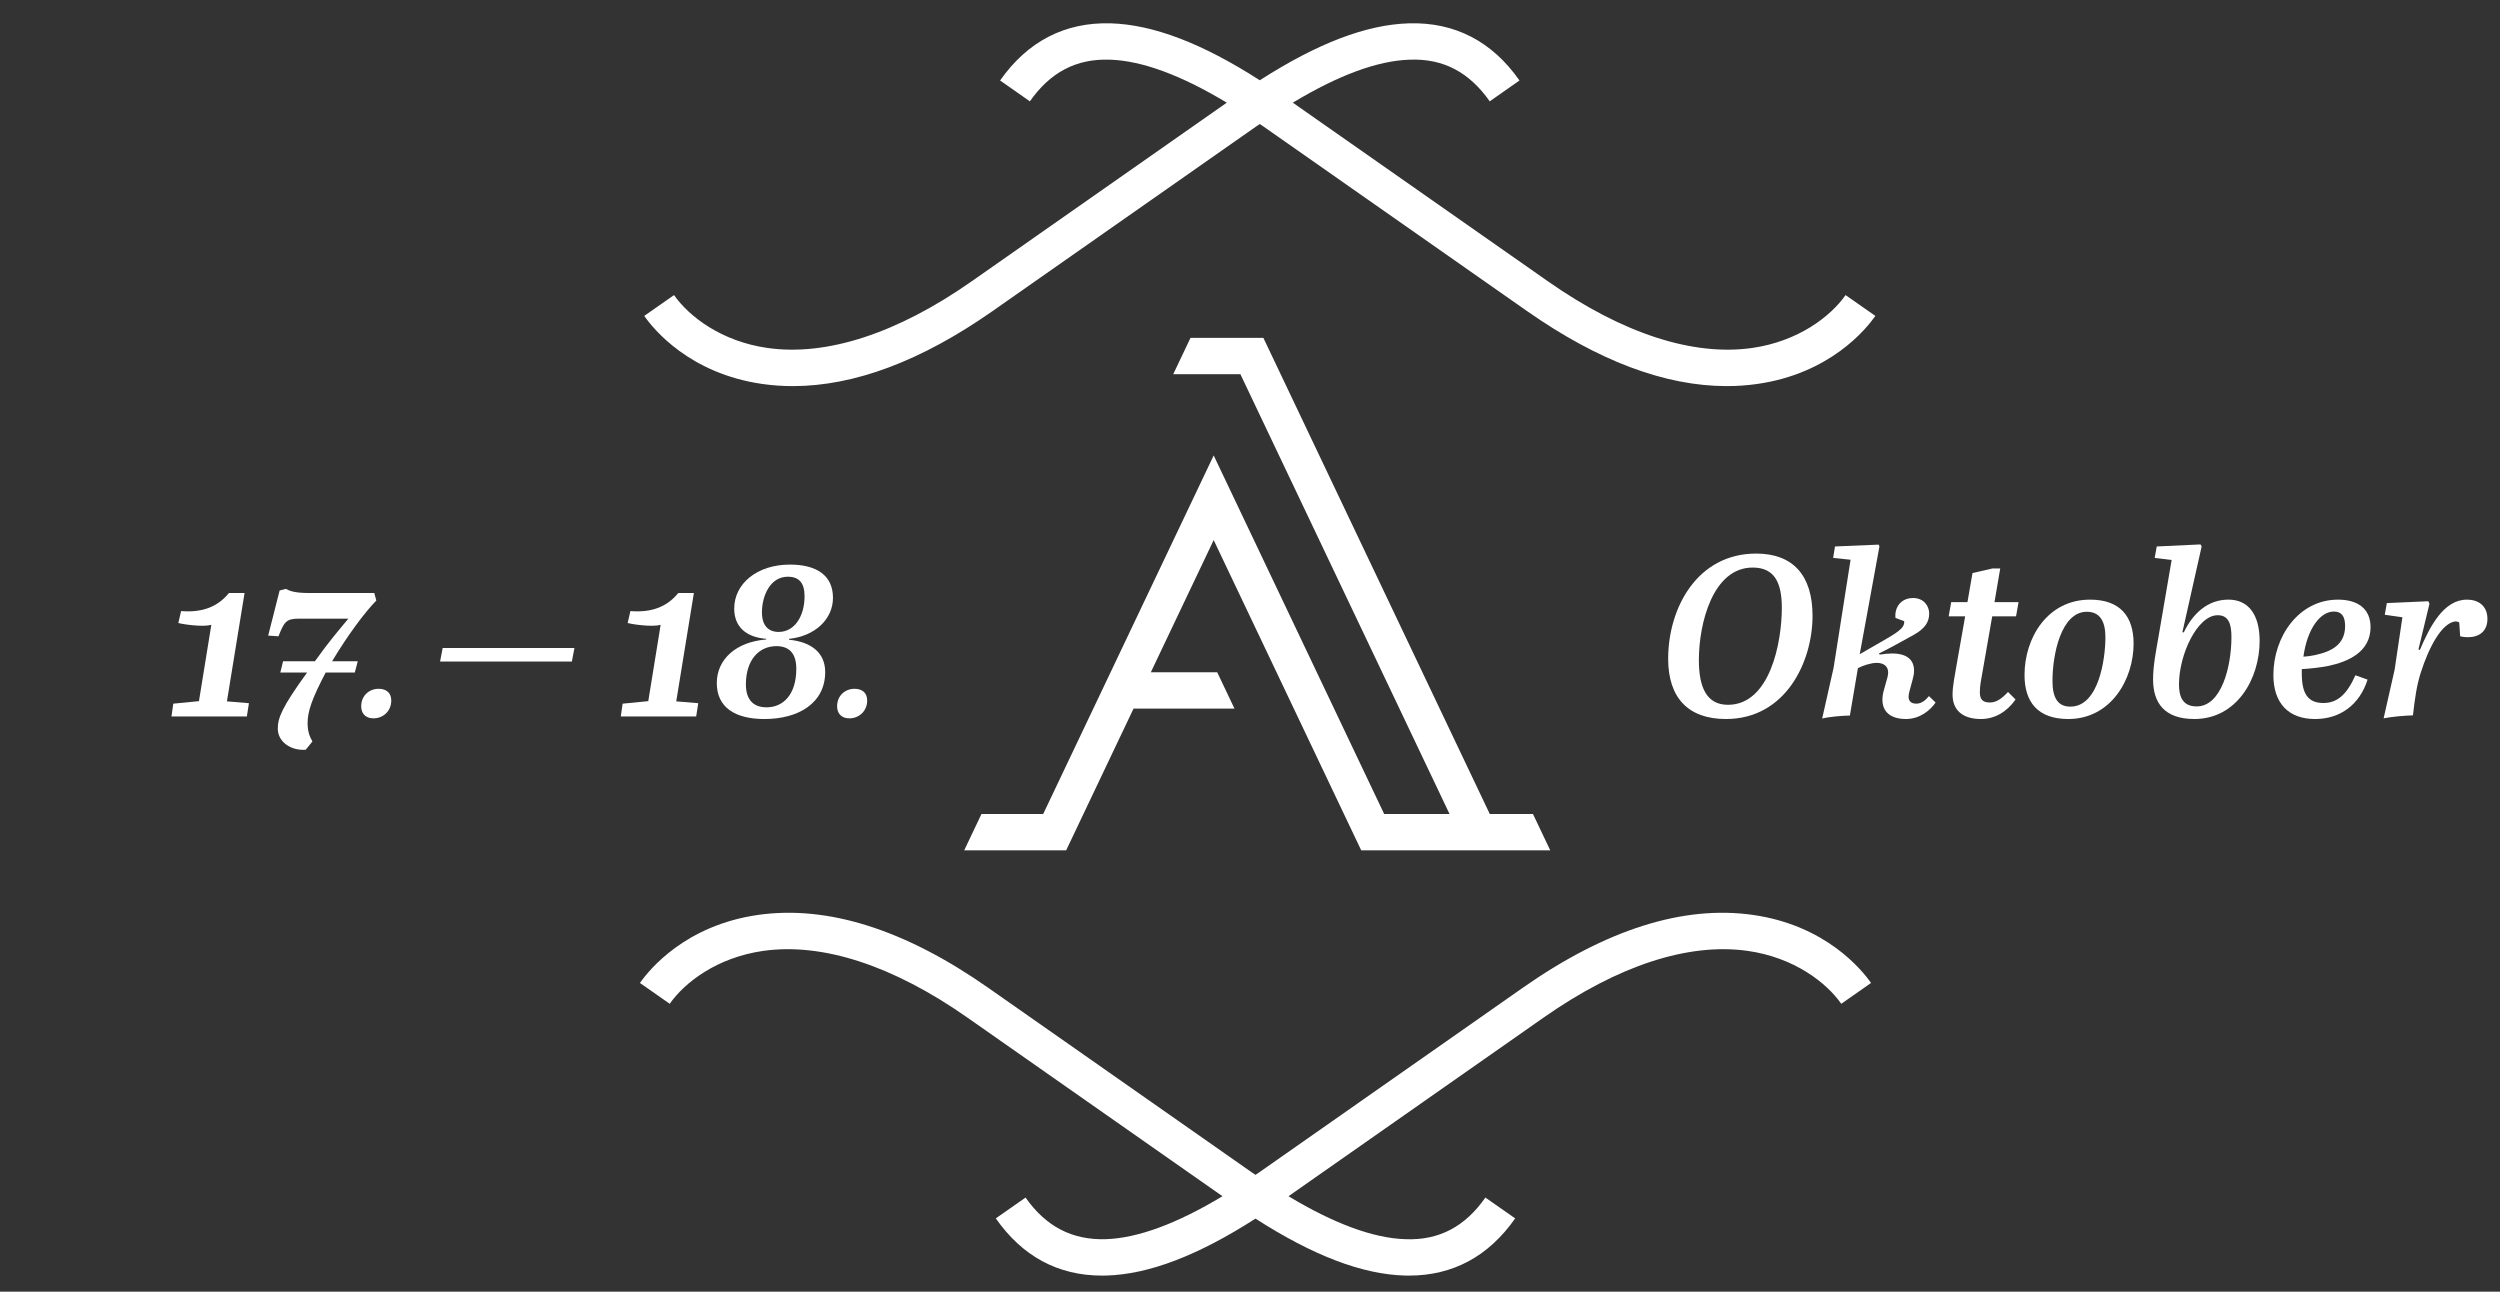 <?xml version="1.0" encoding="utf-8"?>
<!-- Generator: Adobe Illustrator 16.0.0, SVG Export Plug-In . SVG Version: 6.00 Build 0)  -->
<!DOCTYPE svg PUBLIC "-//W3C//DTD SVG 1.1//EN" "http://www.w3.org/Graphics/SVG/1.1/DTD/svg11.dtd">
<svg version="1.1" id="Ebene_2" xmlns="http://www.w3.org/2000/svg" xmlns:xlink="http://www.w3.org/1999/xlink" x="0px" y="0px"
	 width="300px" height="155px" viewBox="0 0 300 155" enable-background="new 0 0 300 155" xml:space="preserve">
<rect x="0" y="0" width="300" height="155" fill="#333333" stroke="none"/>
<polygon fill="#FFFFFF" points="163.347,102.043 186.031,102.043 183.956,97.682 178.775,97.682 151.604,40.543 142.861,40.543 
	140.788,44.903 148.847,44.903 173.946,97.682 166.103,97.682 145.642,54.654 125.181,97.682 117.776,97.682 115.703,102.043 
	127.937,102.043 136.026,85.031 148.137,85.031 146.063,80.668 138.101,80.668 145.642,64.811 "/>
<g>
	<path fill="#FFFFFF" d="M91.489,46.077c1.202,0.172,2.421,0.256,3.662,0.256c7.367,0,15.401-3.016,23.939-8.992l31.67-22.18
		c0.141-0.101,0.274-0.183,0.415-0.277c0.141,0.095,0.275,0.179,0.416,0.279L183.26,37.34c8.539,5.977,16.573,8.992,23.94,8.992
		c1.239,0,2.462-0.084,3.662-0.256c8.726-1.241,13.06-6.562,14.182-8.166l-3.575-2.5c-1.787,2.552-5.671,5.558-11.219,6.347
		c-7.117,1.012-15.576-1.751-24.487-7.991L155.138,12.32c5.473-3.299,10.2-5.05,14.061-5.16c4.008-0.15,7.131,1.521,9.568,5
		l3.572-2.503c-3.301-4.709-7.781-7.019-13.266-6.857c-5.104,0.148-10.981,2.39-17.898,6.832
		c-6.917-4.442-12.796-6.684-17.897-6.832c-5.467-0.157-9.966,2.148-13.266,6.857l3.573,2.503c2.439-3.479,5.548-5.13,9.567-5
		c3.861,0.11,8.585,1.861,14.062,5.16l-30.626,21.446c-8.911,6.24-17.381,9.003-24.486,7.991c-5.55-0.789-9.434-3.795-11.219-6.347
		l-3.574,2.5C78.429,39.514,82.765,44.835,91.489,46.077"/>
	<path fill="#FFFFFF" d="M210.346,109.789c-8.34-1.188-17.626,1.75-27.601,8.736l-31.671,22.178c-0.142,0.1-0.275,0.184-0.416,0.279
		c-0.141-0.096-0.274-0.18-0.415-0.279l-31.67-22.178c-9.974-6.986-19.261-9.924-27.601-8.736c-8.724,1.24-13.059,6.562-14.18,8.166
		l3.574,2.5c1.785-2.553,5.67-5.557,11.219-6.348c7.116-1.012,15.575,1.752,24.487,7.992l30.624,21.447
		c-5.475,3.299-10.2,5.049-14.061,5.158c-3.986,0.102-7.129-1.52-9.567-4.998l-3.572,2.5c3.192,4.561,7.476,6.865,12.737,6.865
		c0.175,0,0.35-0.002,0.529-0.006c5.101-0.148,10.98-2.391,17.896-6.832c6.916,4.441,12.797,6.684,17.899,6.832
		c0.178,0.004,0.354,0.006,0.528,0.006c5.261,0,9.544-2.307,12.737-6.865l-3.576-2.5c-2.434,3.479-5.54,5.146-9.562,4.998
		c-3.861-0.109-8.586-1.859-14.064-5.158l30.626-21.447c8.909-6.24,17.374-9.004,24.485-7.992c5.552,0.791,9.435,3.795,11.221,6.348
		l3.574-2.5C223.405,116.352,219.07,111.029,210.346,109.789"/>
</g>
<g>
	<path fill="#FFFFFF" d="M20.575,85.979l0.22-1.539l3.08-0.303l1.485-9.157c-0.962,0.275-3.245-0.027-3.959-0.22l0.33-1.43
		c2.777,0.22,4.509-0.66,5.747-2.172h1.87l-2.117,13.005l2.64,0.221l-0.248,1.594H20.575z"/>
	<path fill="#FFFFFF" d="M36.689,89.967c-1.815,0.137-3.354-0.963-3.354-2.531c0-1.264,0.467-2.529,3.52-6.736h-3.217l0.33-1.348
		h3.822c1.678-2.363,2.915-3.793,4.015-5.114h-5.912c-1.54,0-1.787,0.357-2.475,2.117l-1.237-0.082l1.375-5.417l0.77-0.192
		c0.44,0.275,1.155,0.495,2.695,0.495h7.891l0.248,0.907c-1.32,1.319-3.492,4.234-5.307,7.286h3.08l-0.357,1.348h-3.492
		c-1.677,3.189-2.172,4.703-2.172,6.078c0,0.879,0.193,1.539,0.578,2.199L36.689,89.967z"/>
</g>
<g>
	<path fill="#FFFFFF" d="M43.344,84.746c0-1.275,0.968-2.09,2.09-2.09c0.902,0,1.519,0.463,1.519,1.408
		c0,1.277-0.99,2.135-2.112,2.135C43.697,86.199,43.344,85.451,43.344,84.746z"/>
</g>
<g>
	<path fill="#FFFFFF" d="M52.81,79.381l0.31-1.623h15.814l-0.31,1.623H52.81z"/>
</g>
<g>
	<path fill="#FFFFFF" d="M74.493,85.979l0.22-1.539l3.08-0.303l1.485-9.157c-0.962,0.275-3.245-0.027-3.959-0.22l0.33-1.43
		c2.777,0.22,4.509-0.66,5.747-2.172h1.87l-2.117,13.005l2.64,0.221l-0.248,1.594H74.493z"/>
	<path fill="#FFFFFF" d="M94.677,76.768c2.64,0.248,4.345,1.539,4.345,3.877c0,3.74-3.217,5.637-7.287,5.637
		c-3.575,0-5.719-1.43-5.719-4.316s2.365-4.949,5.912-5.225l0.027-0.082c-2.447-0.193-3.849-1.458-3.849-3.63
		c0-2.969,2.722-5.279,6.682-5.279c3.272,0,5.169,1.348,5.169,3.987c0,2.558-2.145,4.592-5.251,4.922L94.677,76.768z M95.556,80.26
		c0-1.924-0.907-2.723-2.392-2.723c-2.035,0-3.657,1.596-3.657,4.592c0,1.787,0.852,2.75,2.475,2.75
		C94.017,84.879,95.556,83.312,95.556,80.26z M96.547,71.543c0-1.622-0.688-2.337-2.007-2.337c-2.117,0-3.107,2.282-3.107,4.289
		c0,1.567,0.77,2.337,2.007,2.337C95.337,75.833,96.547,73.963,96.547,71.543z"/>
</g>
<g>
	<path fill="#FFFFFF" d="M100.453,84.746c0-1.275,0.968-2.09,2.09-2.09c0.902,0,1.519,0.463,1.519,1.408
		c0,1.277-0.99,2.135-2.112,2.135C100.805,86.199,100.453,85.451,100.453,84.746z"/>
</g>
<g>
	<path fill="#FFFFFF" d="M200.18,79.051c0-6.105,3.492-12.622,10.559-12.622c4.399,0,6.765,2.585,6.765,7.479
		c0,5.5-3.217,12.374-10.394,12.374C202.573,86.281,200.18,83.725,200.18,79.051z M213.819,72.946c0-2.997-0.853-4.84-3.492-4.84
		c-4.784,0-6.462,6.682-6.462,11.109c0,3.326,0.963,5.361,3.492,5.361C212.389,84.576,213.819,77.125,213.819,72.946z"/>
	<path fill="#FFFFFF" d="M232.271,84.301c-0.633,0.936-1.897,1.98-3.547,1.98c-1.897,0-2.832-0.906-2.832-2.309
		c0-0.357,0.055-0.744,0.165-1.129l0.439-1.566c0.056-0.221,0.083-0.412,0.083-0.578c0-0.715-0.495-1.154-1.375-1.154
		c-0.66,0-1.622,0.303-2.255,0.633l-0.962,5.691c-0.798,0-2.475,0.137-3.327,0.357l1.374-6.104l2.035-12.952l-2.09-0.22l0.22-1.375
		l5.252-0.22l0.083,0.22L223.169,78.5l2.393-1.375c2.062-1.182,3.024-1.732,2.942-2.584l-1.045-0.385
		c-0.138-1.21,0.604-2.393,2.117-2.393c1.265,0,1.925,0.936,1.925,1.87c0,0.989-0.495,1.787-1.815,2.529
		c-1.292,0.714-2.805,1.568-4.207,2.255l0.083,0.137c0.55-0.082,1.045-0.137,1.484-0.137c1.897,0,2.64,0.852,2.64,2.062
		c0,0.33-0.055,0.66-0.165,1.045l-0.385,1.43c-0.055,0.246-0.109,0.439-0.109,0.631c0,0.523,0.274,0.854,0.935,0.854
		c0.632,0,1.127-0.439,1.512-0.908L232.271,84.301z"/>
	<path fill="#FFFFFF" d="M241.869,83.943c-1.072,1.514-2.53,2.338-4.152,2.338c-2.42,0-3.409-1.264-3.409-2.914
		c0-1.045,0.247-2.172,0.55-3.959l0.962-5.445h-1.979l0.303-1.705h1.952l0.604-3.492l2.393-0.55h0.935l-0.688,4.042h2.888
		l-0.303,1.705h-2.859l-1.21,6.929c-0.11,0.633-0.275,1.375-0.275,2.172c0,0.879,0.357,1.236,1.21,1.236
		c0.771,0,1.43-0.467,2.173-1.264L241.869,83.943z"/>
	<path fill="#FFFFFF" d="M242.943,81.002c0-4.455,2.75-9.046,7.864-9.046c3.656,0,5.224,2.062,5.224,5.279
		c0,4.318-2.749,9.047-7.836,9.047C244.51,86.281,242.943,84.219,242.943,81.002z M252.649,76.465c0-1.787-0.577-3.052-2.228-3.052
		c-3.079,0-4.124,5.086-4.124,8.303c0,2.008,0.633,3.08,2.145,3.08C251.851,84.797,252.649,79.078,252.649,76.465z"/>
	<path fill="#FFFFFF" d="M262.054,75.888c1.072-2.255,2.859-3.933,5.361-3.933c2.447,0,3.74,1.87,3.74,4.949
		c0,4.564-2.75,9.377-7.837,9.377c-3.63,0-4.949-1.98-4.949-4.756c0-1.678,0.357-3.41,0.66-5.17l1.567-9.156l-2.035-0.247
		l0.247-1.375l5.252-0.247l0.138,0.247l-2.31,10.284L262.054,75.888z M267.773,76.438c0-1.54-0.33-2.612-1.649-2.612
		c-2.447,0-4.646,4.729-4.646,8.303c0,1.348,0.357,2.641,2.117,2.641C266.591,84.77,267.773,79.957,267.773,76.438z"/>
	<path fill="#FFFFFF" d="M284.108,81.553c-0.936,2.969-3.245,4.729-6.297,4.729c-3.245,0-5.005-1.951-5.005-5.279
		c0-4.62,3.053-9.046,7.754-9.046c2.42,0,3.905,1.128,3.905,3.3c0,2.997-2.723,4.153-5.032,4.647
		c-0.962,0.193-2.393,0.357-3.217,0.385v0.551c0,2.363,0.715,3.52,2.584,3.52c1.595,0,2.777-0.908,3.85-3.328L284.108,81.553z
		 M277.811,78.609c2.034-0.439,3.602-1.291,3.602-3.492c0-1.182-0.439-1.732-1.347-1.732c-1.623,0-3.19,2.035-3.657,5.417
		C276.848,78.775,277.316,78.721,277.811,78.609z"/>
	<path fill="#FFFFFF" d="M287.354,80.369l0.935-6.296l-2.117-0.302l0.248-1.402l4.977-0.221l0.138,0.303l-1.32,5.471l0.165,0.084
		c1.237-2.916,2.888-6.05,5.664-6.05c1.293,0,2.447,0.688,2.447,2.31c0,1.513-1.018,2.2-2.337,2.2c-0.303,0-0.604-0.027-0.935-0.11
		l-0.11-1.649c-0.138-0.11-0.303-0.138-0.468-0.138c-1.622,0.192-3.162,3.053-4.151,6.159c-0.495,1.568-0.688,2.971-0.936,5.115
		c-1.044,0.027-2.557,0.164-3.52,0.357L287.354,80.369z"/>
</g>
</svg>
